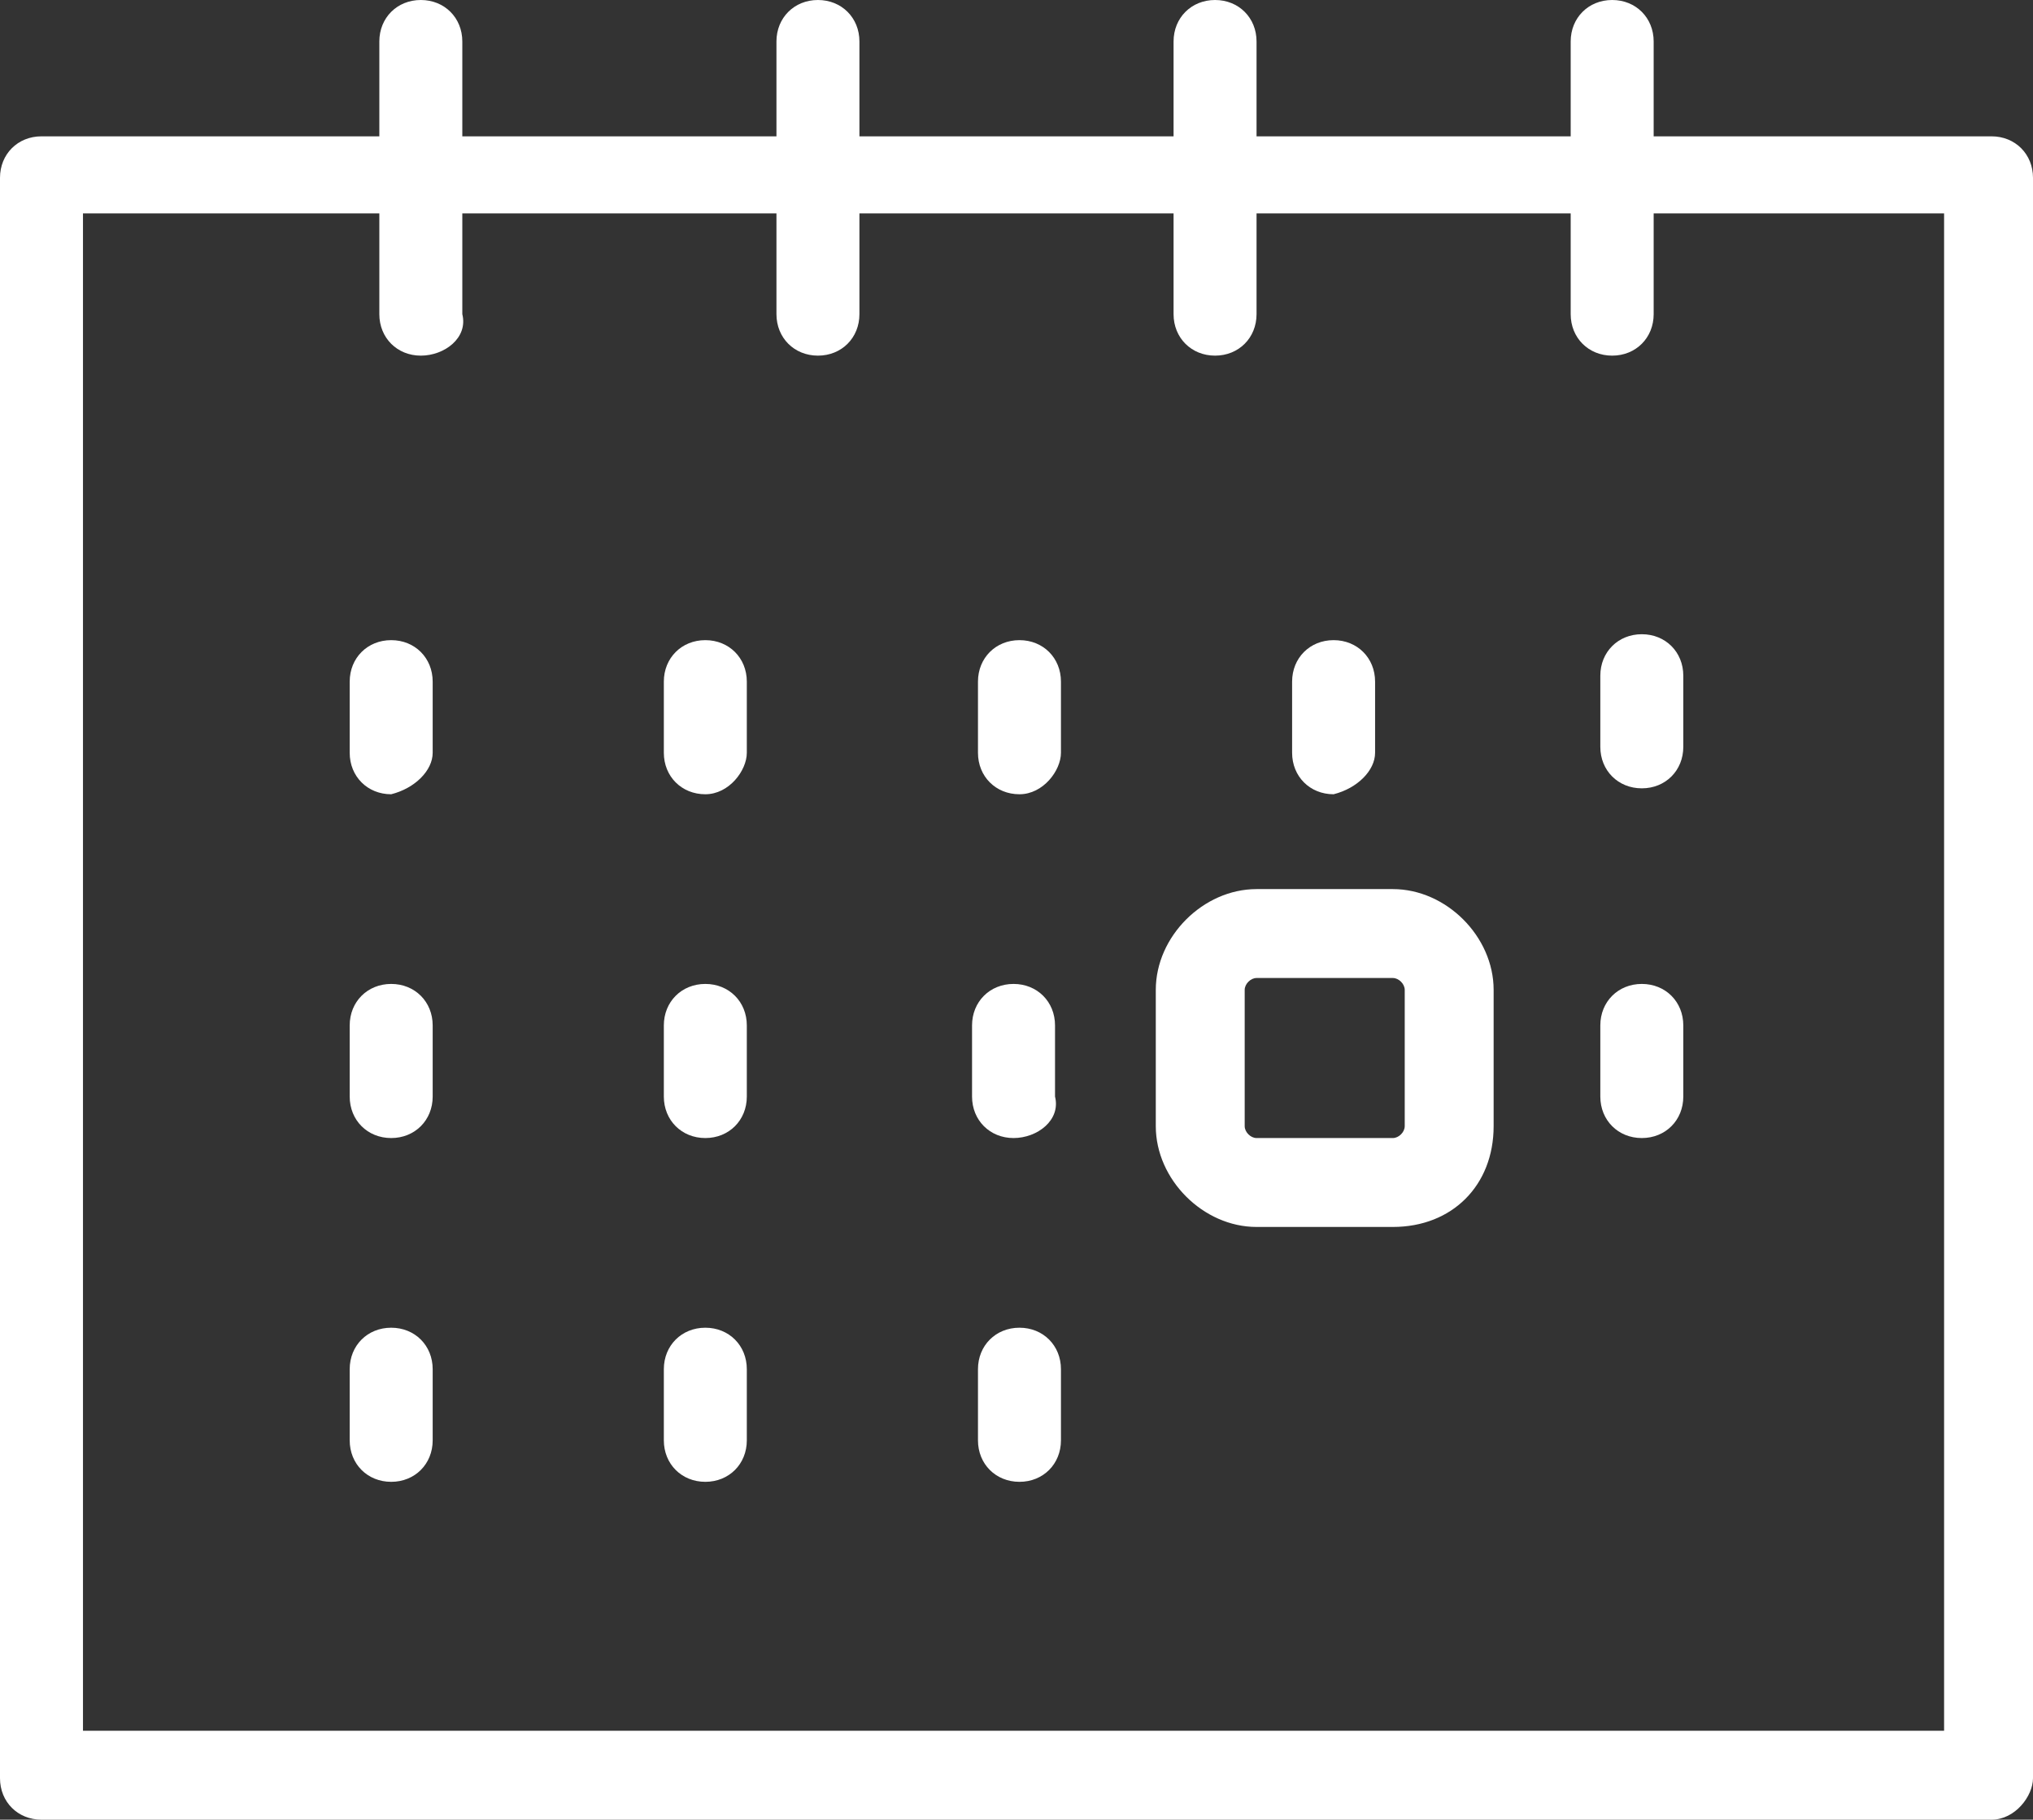 <?xml version="1.0" encoding="utf-8"?>
<!-- Generator: Adobe Illustrator 24.1.0, SVG Export Plug-In . SVG Version: 6.00 Build 0)  -->
<svg version="1.1" id="Layer_1" xmlns="http://www.w3.org/2000/svg" xmlns:xlink="http://www.w3.org/1999/xlink" x="0px" y="0px"
	 viewBox="0 0 34.3 30.7" style="enable-background:new 0 0 34.3 30.7;" xml:space="preserve">
<rect x="0" y="0" width="34.3" height="30.7" fill="#333333" stroke="none"/>
<style type="text/css">
	.st0{fill:#FFFFFF;}
</style>
<path class="st0" d="M33.6,30.7H0.7c-0.4,0-0.7-0.3-0.7-0.7v-27c0-0.4,0.3-0.7,0.7-0.7h32.9c0.4,0,0.7,0.3,0.7,0.7c0,0,0,0,0,0v27
	C34.3,30.3,34,30.7,33.6,30.7L33.6,30.7z M1.4,29.2h31.4V3.6H1.4L1.4,29.2z"/>
<path class="st0" d="M7.1,6C6.7,6,6.4,5.7,6.4,5.3V0.7C6.4,0.3,6.7,0,7.1,0s0.7,0.3,0.7,0.7l0,0v4.6C7.9,5.7,7.5,6,7.1,6L7.1,6z"/>
<path class="st0" d="M13.8,6c-0.4,0-0.7-0.3-0.7-0.7l0,0V0.7c0-0.4,0.3-0.7,0.7-0.7s0.7,0.3,0.7,0.7l0,0v4.6C14.5,5.7,14.2,6,13.8,6
	z"/>
<path class="st0" d="M20.5,6c-0.4,0-0.7-0.3-0.7-0.7l0,0V0.7c0-0.4,0.3-0.7,0.7-0.7c0.4,0,0.7,0.3,0.7,0.7l0,0v4.6
	C21.2,5.7,20.9,6,20.5,6z"/>
<path class="st0" d="M27.2,6c-0.4,0-0.7-0.3-0.7-0.7V0.7c0-0.4,0.3-0.7,0.7-0.7c0.4,0,0.7,0.3,0.7,0.7l0,0v4.6
	C27.9,5.7,27.6,6,27.2,6L27.2,6z"/>
<path class="st0" d="M6.6,13.4c-0.4,0-0.7-0.3-0.7-0.7l0,0v-1.2c0-0.4,0.3-0.7,0.7-0.7c0.4,0,0.7,0.3,0.7,0.7l0,0v1.2
	C7.3,13,7,13.3,6.6,13.4C6.6,13.4,6.6,13.4,6.6,13.4z"/>
<path class="st0" d="M11.9,13.4c-0.4,0-0.7-0.3-0.7-0.7l0,0v-1.2c0-0.4,0.3-0.7,0.7-0.7s0.7,0.3,0.7,0.7v1.2
	C12.6,13,12.3,13.4,11.9,13.4L11.9,13.4z"/>
<path class="st0" d="M17.2,13.4c-0.4,0-0.7-0.3-0.7-0.7c0,0,0,0,0,0v-1.2c0-0.4,0.3-0.7,0.7-0.7c0.4,0,0.7,0.3,0.7,0.7l0,0v1.2
	C17.9,13,17.6,13.4,17.2,13.4L17.2,13.4z"/>
<path class="st0" d="M22.5,13.4c-0.4,0-0.7-0.3-0.7-0.7l0,0v-1.2c0-0.4,0.3-0.7,0.7-0.7c0.4,0,0.7,0.3,0.7,0.7l0,0v1.2
	C23.2,13,22.9,13.3,22.5,13.4C22.5,13.4,22.5,13.4,22.5,13.4z"/>
<path class="st0" d="M6.6,25c-0.4,0-0.7-0.3-0.7-0.7l0,0v-1.2c0-0.4,0.3-0.7,0.7-0.7c0.4,0,0.7,0.3,0.7,0.7v1.2
	C7.3,24.7,7,25,6.6,25C6.6,25,6.6,25,6.6,25z"/>
<path class="st0" d="M11.9,25c-0.4,0-0.7-0.3-0.7-0.7l0,0v-1.2c0-0.4,0.3-0.7,0.7-0.7s0.7,0.3,0.7,0.7l0,0v1.2
	C12.6,24.7,12.3,25,11.9,25L11.9,25z"/>
<path class="st0" d="M17.2,25c-0.4,0-0.7-0.3-0.7-0.7c0,0,0,0,0,0v-1.2c0-0.4,0.3-0.7,0.7-0.7c0.4,0,0.7,0.3,0.7,0.7v1.2
	C17.9,24.7,17.6,25,17.2,25L17.2,25z"/>
<path class="st0" d="M27.7,13.3c-0.4,0-0.7-0.3-0.7-0.7l0,0v-1.2c0-0.4,0.3-0.7,0.7-0.7c0.4,0,0.7,0.3,0.7,0.7l0,0v1.2
	C28.4,13,28.1,13.3,27.7,13.3z"/>
<path class="st0" d="M6.6,19.2c-0.4,0-0.7-0.3-0.7-0.7l0,0v-1.2c0-0.4,0.3-0.7,0.7-0.7c0.4,0,0.7,0.3,0.7,0.7l0,0v1.2
	C7.3,18.9,7,19.2,6.6,19.2C6.6,19.2,6.6,19.2,6.6,19.2z"/>
<path class="st0" d="M23.5,20.7h-2.3c-0.9,0-1.7-0.8-1.7-1.7v-2.3c0-0.9,0.8-1.7,1.7-1.7h2.3c0.9,0,1.7,0.8,1.7,1.7v2.3
	C25.2,20,24.5,20.7,23.5,20.7z M21.2,16.5c-0.1,0-0.2,0.1-0.2,0.2v2.3c0,0.1,0.1,0.2,0.2,0.2h2.3c0.1,0,0.2-0.1,0.2-0.2v-2.3
	c0-0.1-0.1-0.2-0.2-0.2h0H21.2z"/>
<path class="st0" d="M27.7,19.2c-0.4,0-0.7-0.3-0.7-0.7l0,0v-1.2c0-0.4,0.3-0.7,0.7-0.7s0.7,0.3,0.7,0.7l0,0v1.2
	C28.4,18.9,28.1,19.2,27.7,19.2L27.7,19.2z"/>
<path class="st0" d="M17.1,19.2c-0.4,0-0.7-0.3-0.7-0.7l0,0v-1.2c0-0.4,0.3-0.7,0.7-0.7s0.7,0.3,0.7,0.7l0,0v1.2
	C17.9,18.9,17.5,19.2,17.1,19.2L17.1,19.2z"/>
<path class="st0" d="M11.9,19.2c-0.4,0-0.7-0.3-0.7-0.7l0,0v-1.2c0-0.4,0.3-0.7,0.7-0.7s0.7,0.3,0.7,0.7l0,0v1.2
	C12.6,18.9,12.3,19.2,11.9,19.2L11.9,19.2z"/>
</svg>
